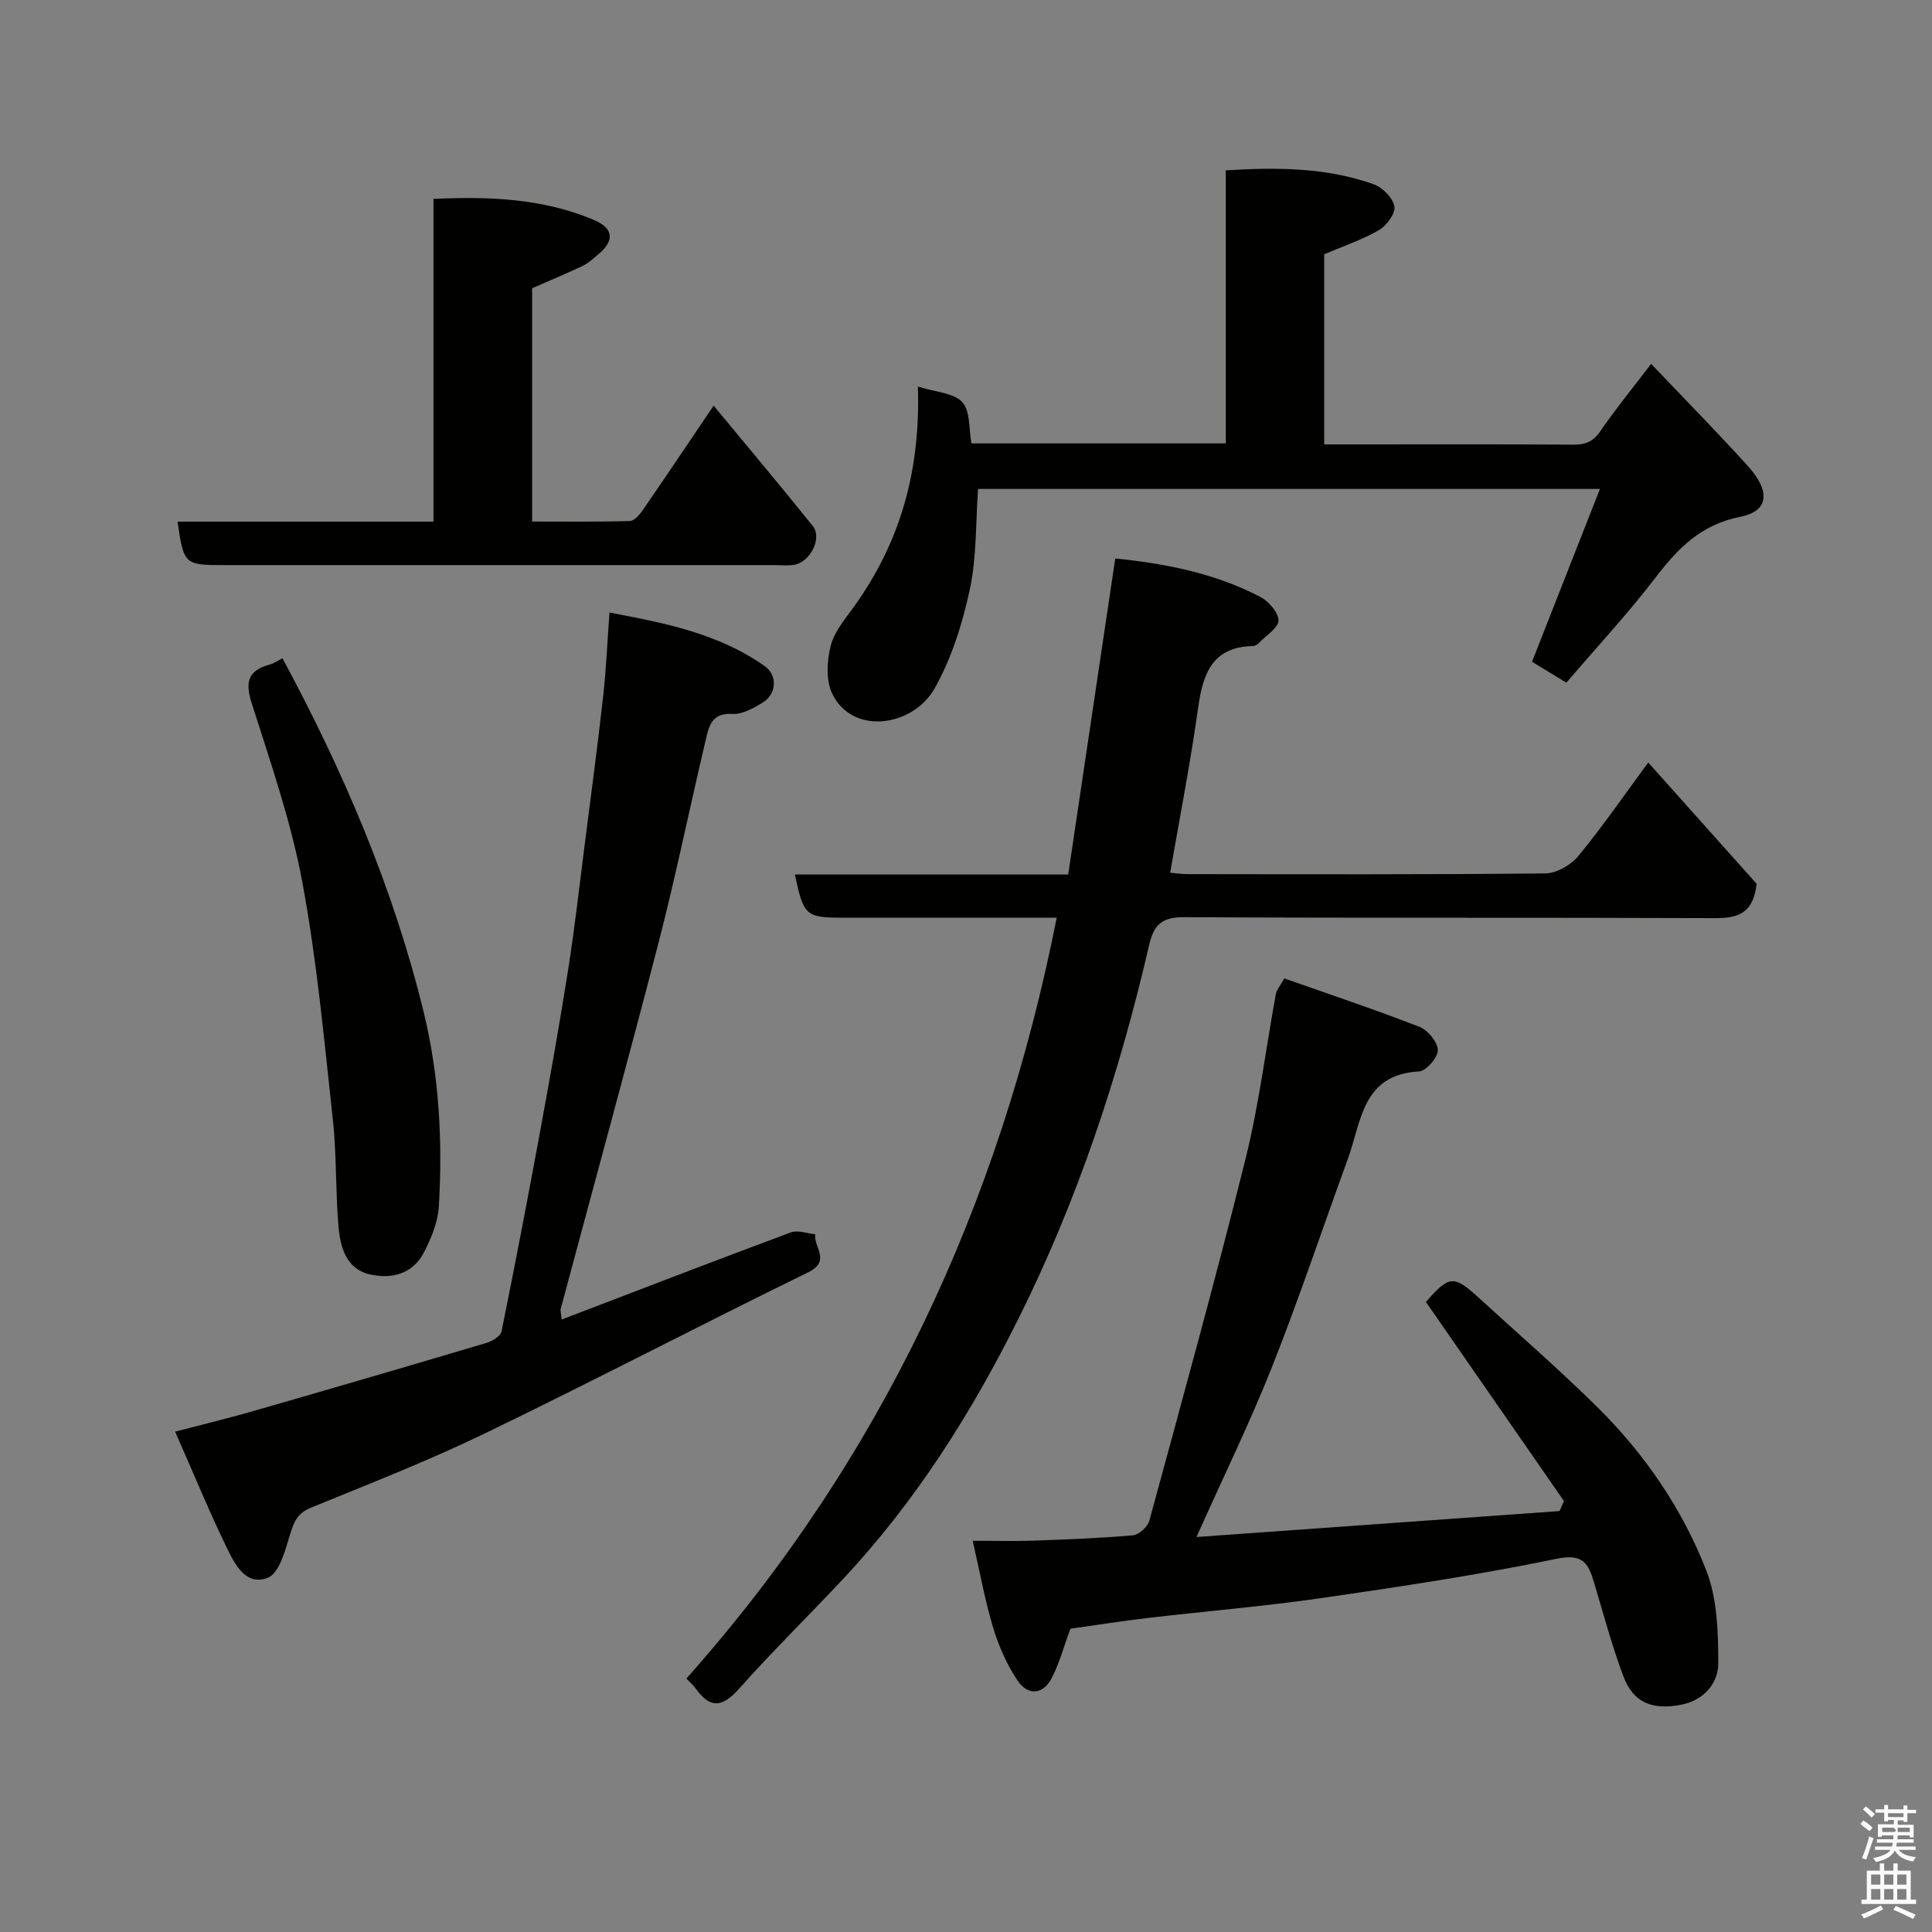 <svg enable-background="new 0 0 400 400" viewBox="0 0 400 400" xmlns="http://www.w3.org/2000/svg"><rect x="0" y="0" width="400" height="400" fill="#808080" stroke="none"/><path d="m385.2 377.6.6-.7c.6.4 1.3.9 1.9 1.5l-.6.7c-.8-.5-1.4-1-1.9-1.5zm.3 7.1c.6-1.4 1.1-2.9 1.5-4.5.3.1.6.3.9.4-.5 1.4-1 2.9-1.5 4.4zm.2-10.1.6-.6c.7.5 1.3 1.1 1.9 1.6l-.7.7c-.6-.6-1.2-1.2-1.8-1.7zm8.4-.8h.8v.9h1.8v.7h-1.8v1.8h-.8v-.3h-1.2v.9h3.3v2.6h-.8v-.4h-2.5c0 .3 0 .6-.1.8h3.4v.7h-3.5c0 .3-.1.6-.1.8h4v.7h-3.5c.7.9 1.9 1.3 3.6 1.5-.2.2-.4.5-.6.9-1.9-.3-3.2-1.1-3.8-2.3-.5 1.1-1.8 2-3.9 2.4-.2-.3-.4-.5-.6-.8 1.9-.4 3.1-.9 3.6-1.7h-3.2v-.7h3.5c.1-.2.1-.5.2-.8h-3.3v-.7h3.4c0-.2 0-.5 0-.8h-2.4v.3h-.8v-2.6h3.3v-.9h-1.2v.3h-.8v-1.8h-1.8v-.7h1.8v-.9h.8v.9h3.2zm-4.4 5.5h2.4c1-.3 0-.6 0-.9h-2.4zm1.2-3.1h3.2v-.8h-3.2zm4.4 2.2h-2.4v.9h2.5v-.9z" fill="#fafafb"/><path d="m389.2 385.8h.9v1.5h1.9v-1.5h.9v1.5h2.7v6h1.1v.9h-11.3v-.9h1.1v-6h2.7zm.2 8.7.5.8c-1.2.6-2.5 1.3-4 1.9-.2-.3-.3-.6-.6-.8 1.6-.6 3-1.3 4.1-1.9zm-2-4.3h1.9v-2.1h-1.9zm0 3.1h1.9v-2.2h-1.9zm2.7-3.1h1.9v-2.1h-1.9zm0 3.1h1.9v-2.2h-1.9zm2.4 1.3c1.4.6 2.7 1.2 4.1 1.8l-.5.9c-1.5-.7-2.8-1.4-4.1-1.9zm2.2-6.5h-1.9v2.1h1.9zm-1.9 5.2h1.9v-2.2h-1.9z" fill="#fafafb"/><g fill="#010100"><path d="m363.7 182.99c-.79 6.59-4.37 7.12-9.01 7.1-36.49-.15-72.99 0-109.49-.2-4.53-.02-6.29 1.44-7.28 5.75-6.17 26.74-14.77 52.7-27.01 77.28-9.72 19.52-21.31 37.93-36.32 53.95-7.15 7.63-14.62 14.96-21.57 22.76-3.39 3.81-5.95 4.24-8.95-.01-.47-.67-1.13-1.22-1.96-2.1 40.2-45.15 64.89-97.93 76.67-157.52-11.51 0-22.95 0-34.4 0-3.17 0-6.33 0-9.5 0-8.1 0-8.48-.32-10.3-8.94h56.58c3.25-21.86 6.47-43.47 9.74-65.43 9.99 1 20.43 2.94 30.01 7.94 1.74.91 3.76 3.2 3.78 4.88.02 1.51-2.5 3.07-3.95 4.57-.33.34-.83.72-1.27.73-8.53.16-10.44 5.78-11.43 12.91-1.57 11.29-3.78 22.49-5.77 34.03 1.15.1 2.42.29 3.68.29 24.66.02 49.33.11 73.99-.15 2.34-.02 5.31-1.74 6.85-3.61 5.07-6.17 9.61-12.77 14.46-19.35 7.84 8.77 15.39 17.22 22.45 25.12z"/><path d="m221.61 337.21c-1.31 3.56-2.24 7.05-3.85 10.19-1.74 3.41-4.89 3.78-7.05.59-2.23-3.3-3.92-7.13-5.08-10.96-1.72-5.69-2.76-11.59-4.24-18.03 4.78 0 8.58.11 12.37-.02 6.93-.25 13.88-.5 20.78-1.11 1.25-.11 3.07-1.76 3.42-3.03 6.79-24.94 13.68-49.85 19.92-74.93 2.79-11.21 4.19-22.76 6.28-34.15.14-.76.76-1.43 1.74-3.19 9.22 3.25 18.68 6.41 27.97 10.02 1.74.68 3.78 3.14 3.82 4.82.04 1.51-2.42 4.34-3.9 4.42-11.79.63-11.92 10.41-14.72 18.08-5.24 14.35-10.07 28.86-15.7 43.06-4.61 11.63-10.13 22.91-15.65 35.25 25.44-1.82 50.3-3.59 75.17-5.37.3-.69.61-1.38.91-2.07-9.52-13.74-19.04-27.47-28.58-41.23 4.9-5.56 5.72-5.64 11.16-.66 8.17 7.47 16.55 14.74 24.41 22.52 9.75 9.65 17.49 20.96 22.46 33.69 2.3 5.89 2.5 12.84 2.5 19.3 0 4.12-3.05 7.6-7.51 8.51-6.19 1.26-10.1-.45-12.11-5.79-2.4-6.36-4.15-12.98-6.11-19.51-1.17-3.91-2.27-6.02-7.71-4.89-16.13 3.34-32.45 5.79-48.76 8.15-12 1.73-24.11 2.73-36.15 4.14-5.35.64-10.67 1.49-15.79 2.2z"/><path d="m126.19 126.82c11.51 2.18 22.61 4.35 32.14 11.1 2.71 1.92 2.45 5.77-.41 7.53-1.9 1.17-4.25 2.49-6.31 2.36-4.34-.27-4.86 2.67-5.52 5.47-3.29 13.93-6.15 27.98-9.73 41.83-6.55 25.33-13.5 50.56-20.26 75.84-.12.44.07.96.19 2.24 15.98-6.11 31.67-12.17 47.43-18.03 1.45-.54 3.37.22 5.07.38-.43 2.61 3.38 5.51-1.47 7.88-22.44 10.98-44.58 22.55-67.07 33.42-11.72 5.66-23.89 10.41-35.95 15.34-3.02 1.23-3.6 3.38-4.42 6.08-.92 3.05-2.12 7.44-4.38 8.37-4.54 1.85-6.87-2.73-8.52-6.13-3.69-7.59-6.9-15.43-10.72-24.09 5.99-1.57 11.39-2.88 16.73-4.42 15.93-4.59 31.85-9.23 47.74-13.96 1.2-.36 2.92-1.4 3.11-2.38 2.85-14.05 5.55-28.14 8.14-42.24 2-10.91 3.95-21.83 5.67-32.78 1.32-8.41 2.27-16.87 3.35-25.31 1.33-10.39 2.71-20.78 3.88-31.18.62-5.56.85-11.15 1.31-17.32z"/><path d="m190.04 80.03c3.72 1.18 7.43 1.31 9.19 3.23 1.68 1.82 1.33 5.51 1.9 8.54h52.65c0-18.71 0-37.43 0-56.53 10.72-.67 20.85-.58 30.6 2.87 1.84.65 4 2.82 4.32 4.59.26 1.45-1.63 4-3.22 4.92-3.48 2.02-7.39 3.32-11.32 4.99v39.37h5.92c15.16 0 30.33-.05 45.49.05 2.48.02 4.17-.48 5.68-2.68 3.14-4.57 6.66-8.88 10.6-14.05 6.85 7.21 13.56 14.02 19.97 21.09 4.81 5.3 4.43 9.4-1.53 10.58-8.12 1.61-12.88 6.5-17.54 12.59-5.68 7.43-12.08 14.31-18.45 21.75-2.59-1.58-5.04-3.07-7.11-4.33 4.8-12.21 9.37-23.85 14.06-35.78-43.51 0-86.12 0-128.75 0-.51 7.09-.28 14.13-1.71 20.8-1.52 7.04-3.75 14.22-7.26 20.45-4.56 8.09-17.2 9.83-21.29 1-1.27-2.76-1.02-6.69-.25-9.78.72-2.87 2.9-5.44 4.71-7.95 9.53-13.19 13.91-27.93 13.34-45.72z"/><path d="m36.76 108h52.99c0-22.22 0-44.26 0-66.82 11.7-.54 22.72-.07 33.2 4.35 4.15 1.75 4.31 4.33.88 7.16-1.01.83-1.98 1.78-3.14 2.33-3.37 1.61-6.83 3.04-10.52 4.66v48.3c6.76 0 13.51.09 20.25-.11.94-.03 2.04-1.35 2.71-2.33 4.81-6.98 9.53-14.03 14.62-21.56 6.89 8.34 13.81 16.55 20.53 24.93 2 2.49-.52 7.47-3.85 8.03-1.3.22-2.66.06-3.99.06-37.97 0-75.94 0-113.92 0-8.35 0-8.47-.1-9.76-9z"/><path d="m58.48 136.28c12.54 23.28 22.93 47.44 29.22 73.19 3.23 13.21 3.96 26.73 3.16 40.26-.19 3.28-1.58 6.68-3.13 9.65-2.29 4.39-6.68 5.48-11.12 4.48-4.92-1.11-6.15-5.6-6.52-9.85-.65-7.4-.37-14.88-1.18-22.26-1.8-16.42-3.3-32.92-6.32-49.13-2.34-12.55-6.58-24.78-10.47-37-1.41-4.41-.81-6.77 3.66-8.01.93-.24 1.76-.85 2.7-1.33z"/></g></svg>